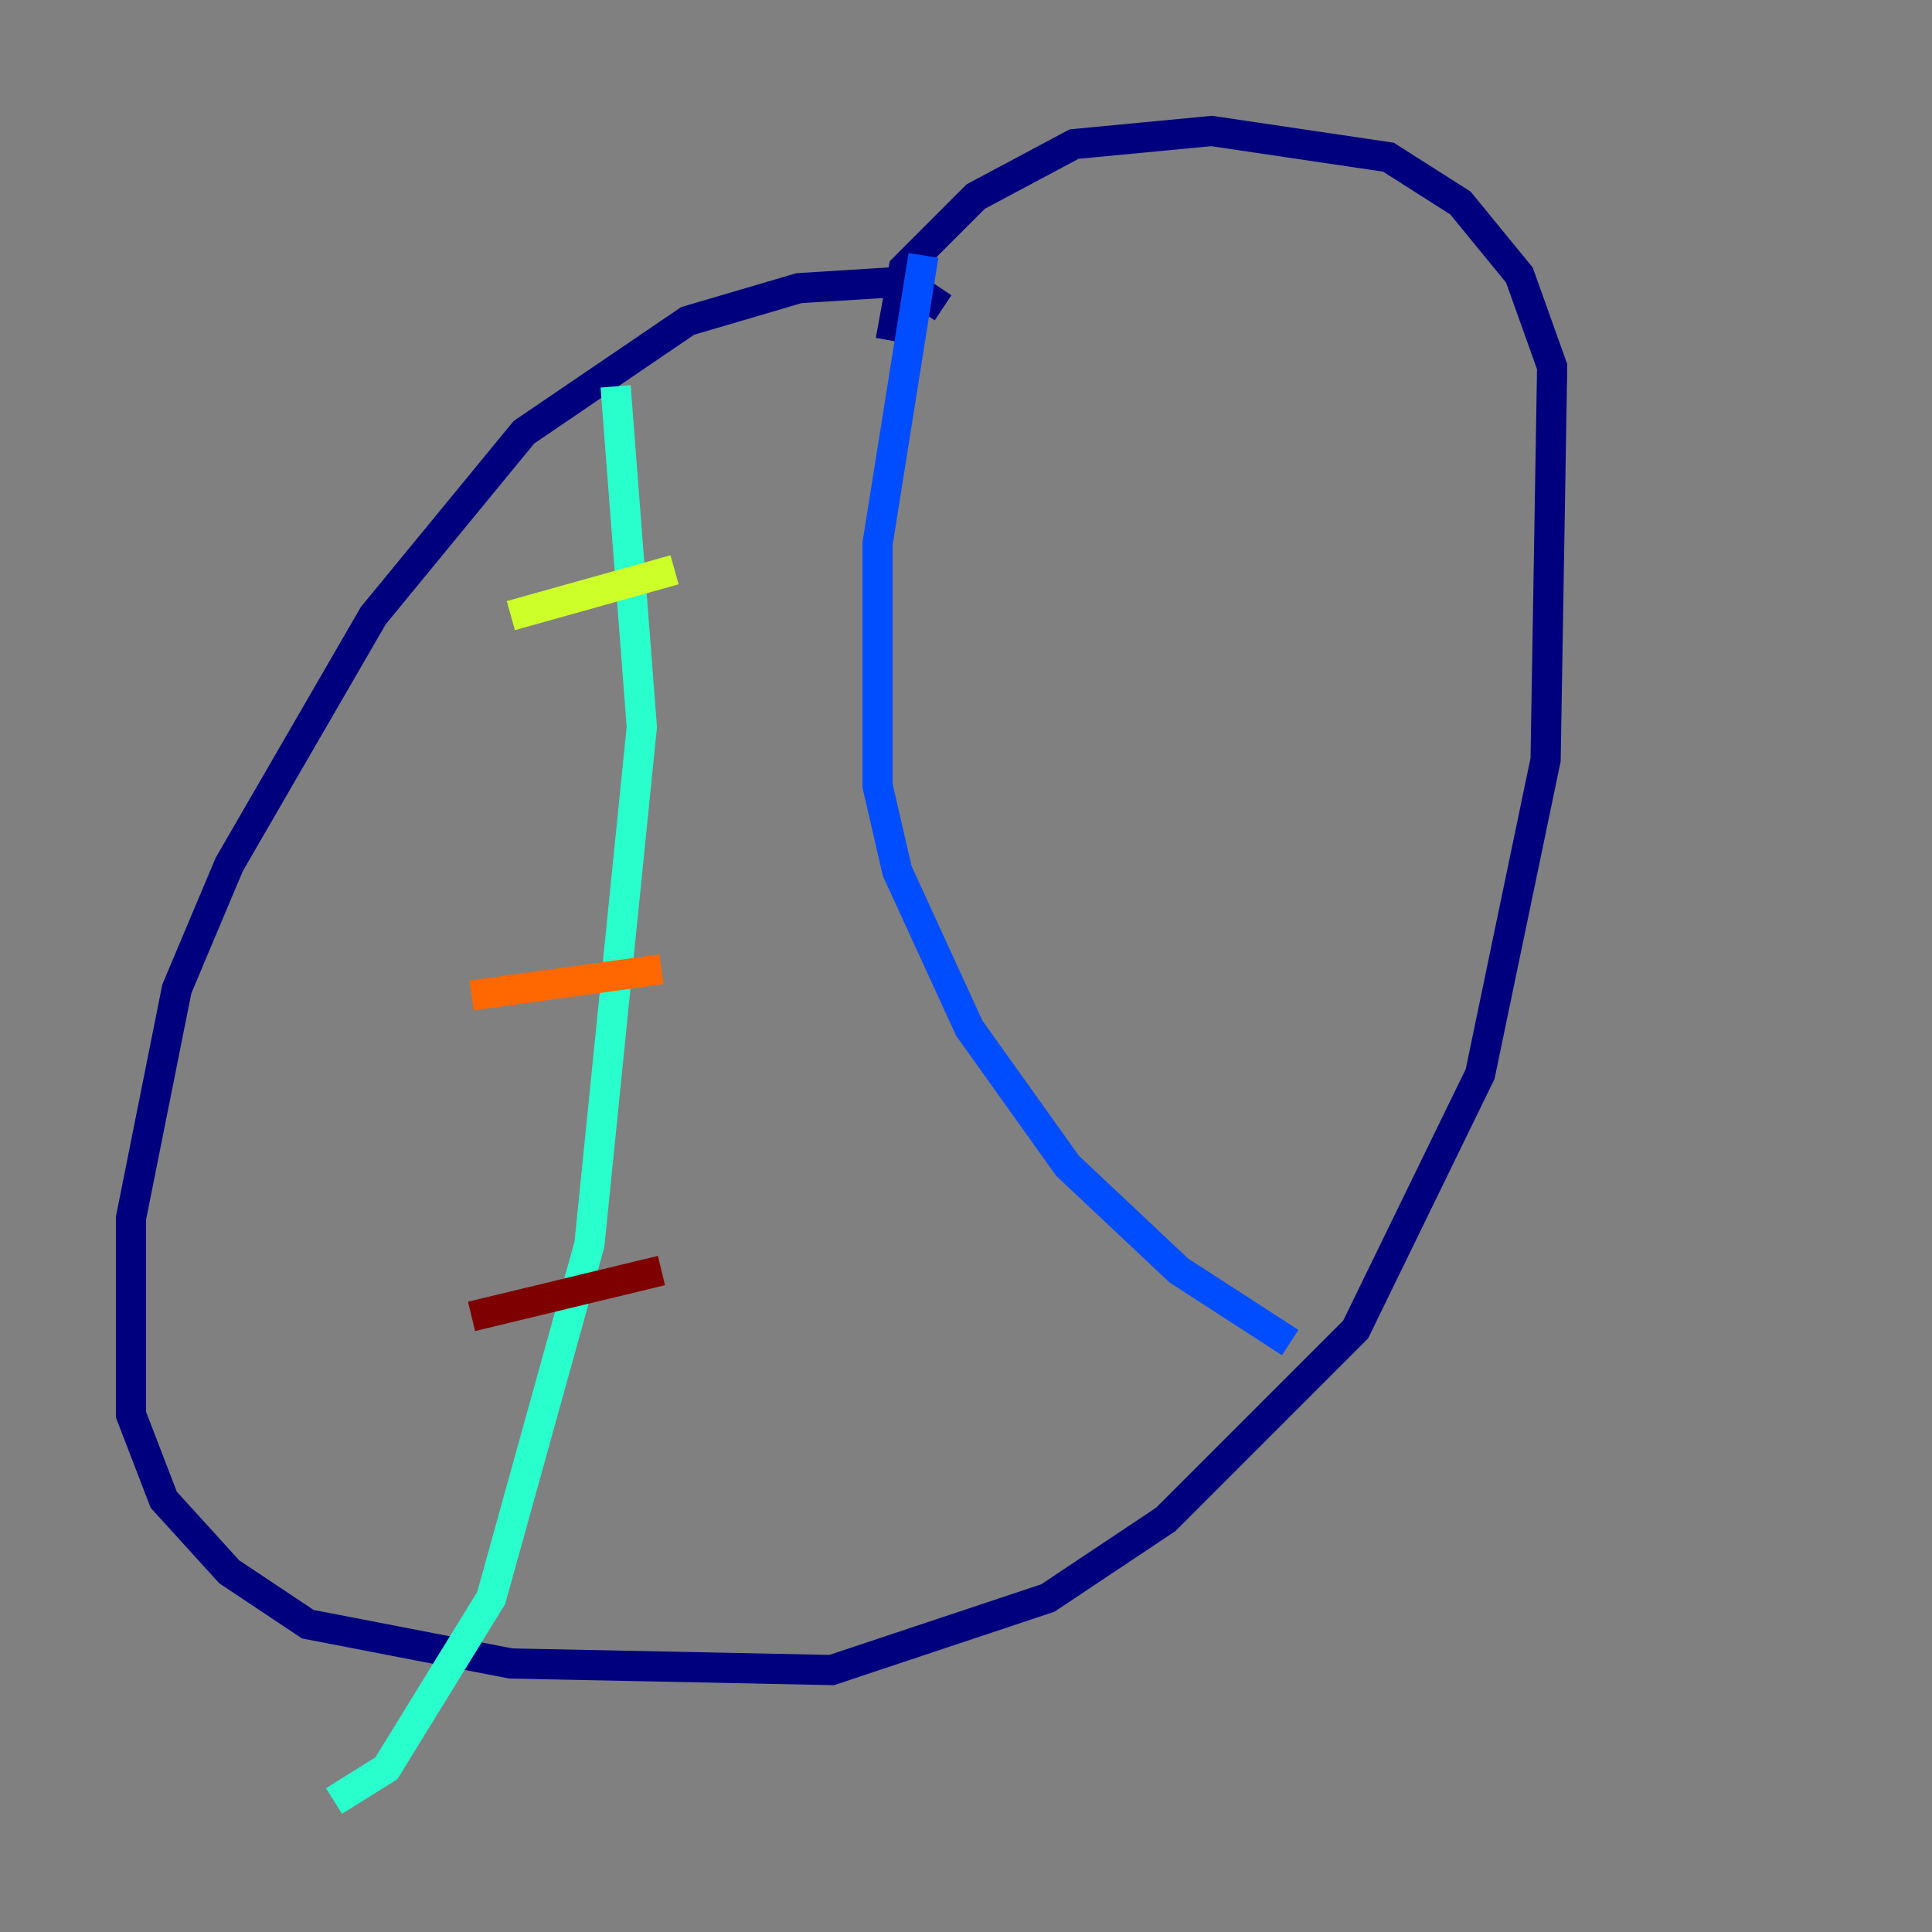 <?xml version="1.0" encoding="utf-8" ?>
<svg baseProfile="tiny" height="128" version="1.2" viewBox="0,0,128,128" width="128" xmlns="http://www.w3.org/2000/svg" xmlns:ev="http://www.w3.org/2001/xml-events" xmlns:xlink="http://www.w3.org/1999/xlink"><rect x="0" y="0" width="128" height="128" fill="#808080" stroke="none"/><defs /><polyline fill="none" points="62.481,20.393 59.878,18.658 52.936,19.091 45.559,21.261 34.712,28.637 24.732,40.786 15.186,57.275 11.715,65.519 8.678,80.705 8.678,93.722 10.848,99.363 15.186,104.136 20.393,107.607 33.844,110.21 55.105,110.644 69.424,105.871 77.234,100.664 89.817,88.081 98.061,71.159 102.4,50.332 102.834,24.298 100.664,18.224 96.759,13.451 91.986,10.414 80.271,8.678 71.159,9.546 64.651,13.017 59.878,17.79 59.01,22.563" stroke="#00007f" stroke-width="2" /><polyline fill="none" points="61.18,16.922 58.142,36.014 58.142,52.068 59.444,57.709 64.217,68.122 70.725,77.234 78.102,84.176 85.478,88.949" stroke="#004cff" stroke-width="2" /><polyline fill="none" points="40.786,25.6 42.522,48.163 39.051,82.441 32.542,105.871 25.6,117.153 22.129,119.322" stroke="#29ffcd" stroke-width="2" /><polyline fill="none" points="33.844,40.786 44.691,37.749" stroke="#cdff29" stroke-width="2" /><polyline fill="none" points="31.241,65.953 43.824,64.217" stroke="#ff6700" stroke-width="2" /><polyline fill="none" points="31.241,87.214 43.824,84.176" stroke="#7f0000" stroke-width="2" /></svg>